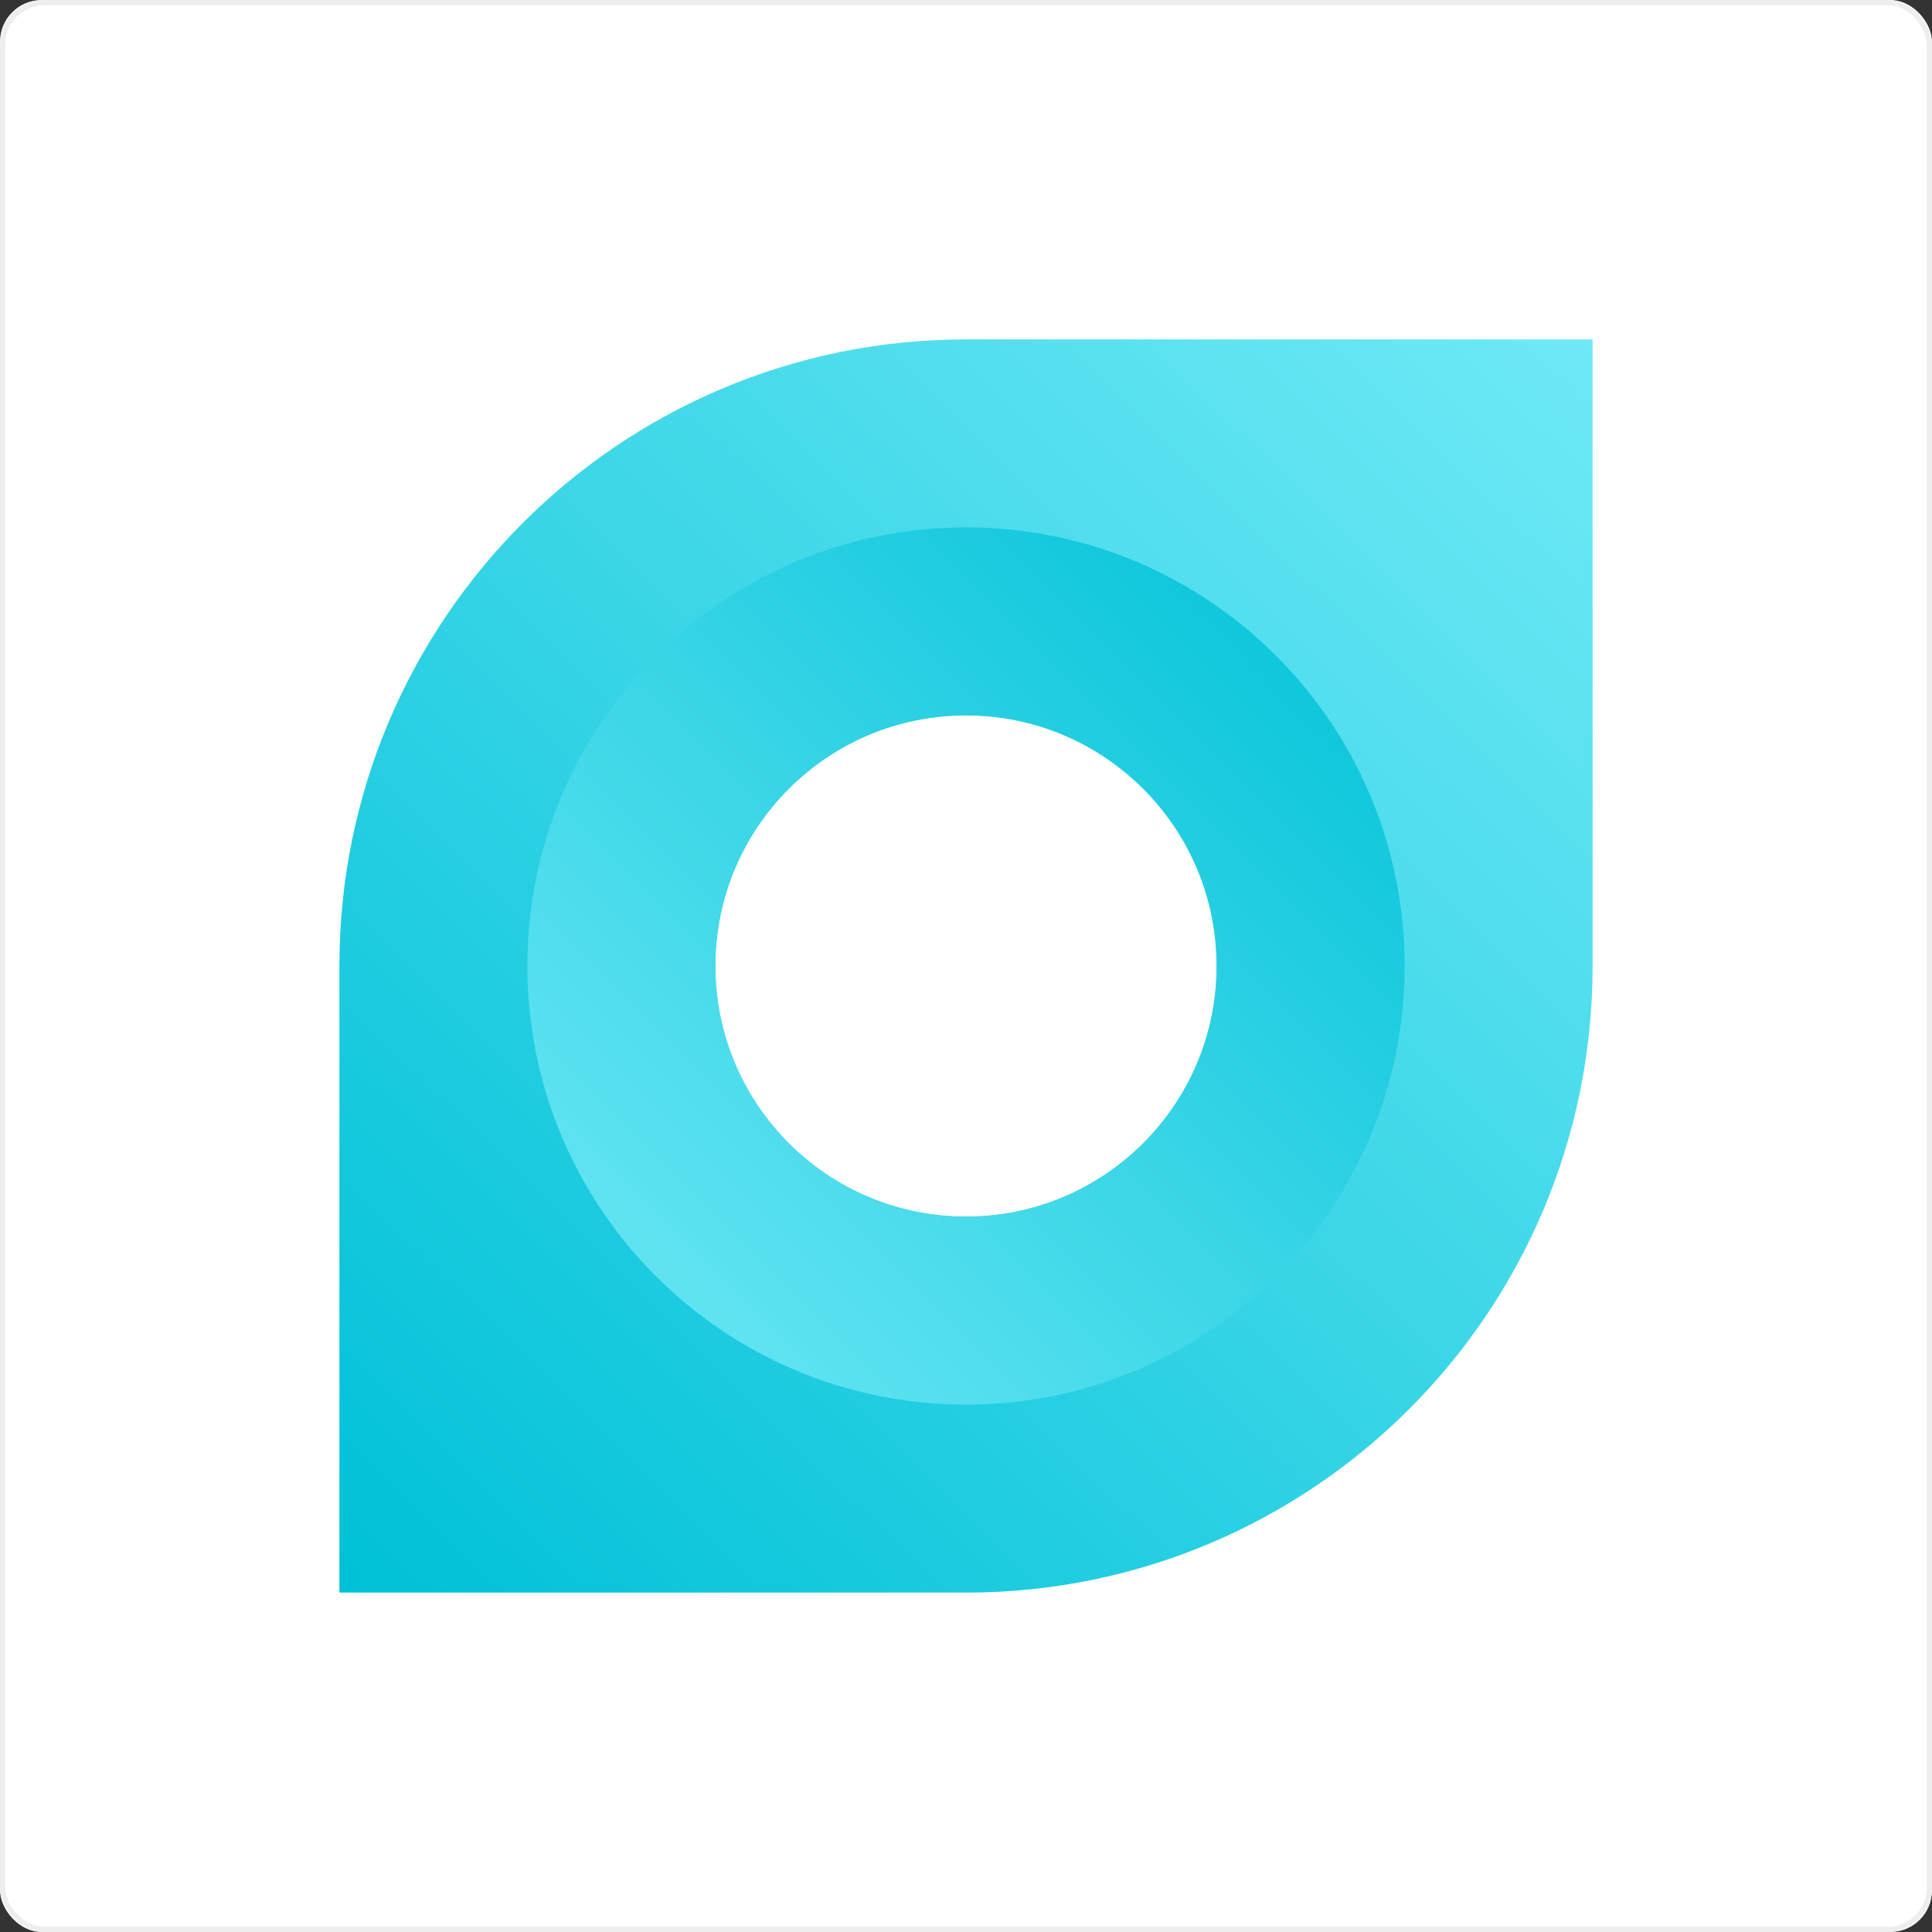 <?xml version="1.0" encoding="UTF-8"?>
<svg width="370px" height="370px" viewBox="0 0 370 370" version="1.1" xmlns="http://www.w3.org/2000/svg" xmlns:xlink="http://www.w3.org/1999/xlink">
    <rect x="0" y="0" width="370" height="370" fill="#333333" stroke="none"/>
    <!-- Generator: Sketch 48.2 (47327) - http://www.bohemiancoding.com/sketch -->
    <title>Group 6</title>
    <desc>Created with Sketch.</desc>
    <defs>
        <rect id="path-1" x="0" y="0" width="370" height="370" rx="8"></rect>
        <linearGradient x1="100%" y1="0%" x2="1.854%" y2="100%" id="linearGradient-2">
            <stop stop-color="#70E9F6" offset="0%"></stop>
            <stop stop-color="#00C1D7" offset="100%"></stop>
        </linearGradient>
        <linearGradient x1="0%" y1="100%" x2="100%" y2="0%" id="linearGradient-3">
            <stop stop-color="#70E9F6" offset="0%"></stop>
            <stop stop-color="#00C1D7" offset="100%"></stop>
        </linearGradient>
    </defs>
    <g id="icons" stroke="none" stroke-width="1" fill="none" fill-rule="evenodd">
        <g id="Group-6">
            <g id="Rectangle-7-Copy">
                <use fill="#FFFFFF" fill-rule="evenodd" xlink:href="#path-1"></use>
                <rect stroke="#EEEEEE" stroke-width="1" x="0.5" y="0.5" width="369" height="369" rx="8"></rect>
            </g>
            <g id="cloud-logo" transform="translate(65, 65)" fill-rule="nonzero">
                <path d="M120,0 C53.7,0 0,53.7 0,120 L0,240 L120,240 C186.3,240 240,186.3 240,120 L240,0 L120,0 Z M120,168 C93.48,168 72,146.52 72,120 C72,93.48 93.48,72 120,72 C146.52,72 168,93.48 168,120 C168,146.52 146.52,168 120,168 Z" id="XMLID_17_" fill="url(#linearGradient-2)"></path>
                <path d="M120,204 C73.608,204 36,166.392 36,120 C36,73.608 73.608,36 120,36 C166.392,36 204,73.608 204,120 C204,166.392 166.392,204 120,204 Z M120,168 C146.508,168 168,146.508 168,120 C168,93.492 146.508,72 120,72 C93.492,72 72,93.492 72,120 C72,146.508 93.492,168 120,168 Z" id="Combined-Shape1" fill="url(#linearGradient-3)"></path>
            </g>
        </g>
    </g>
</svg>